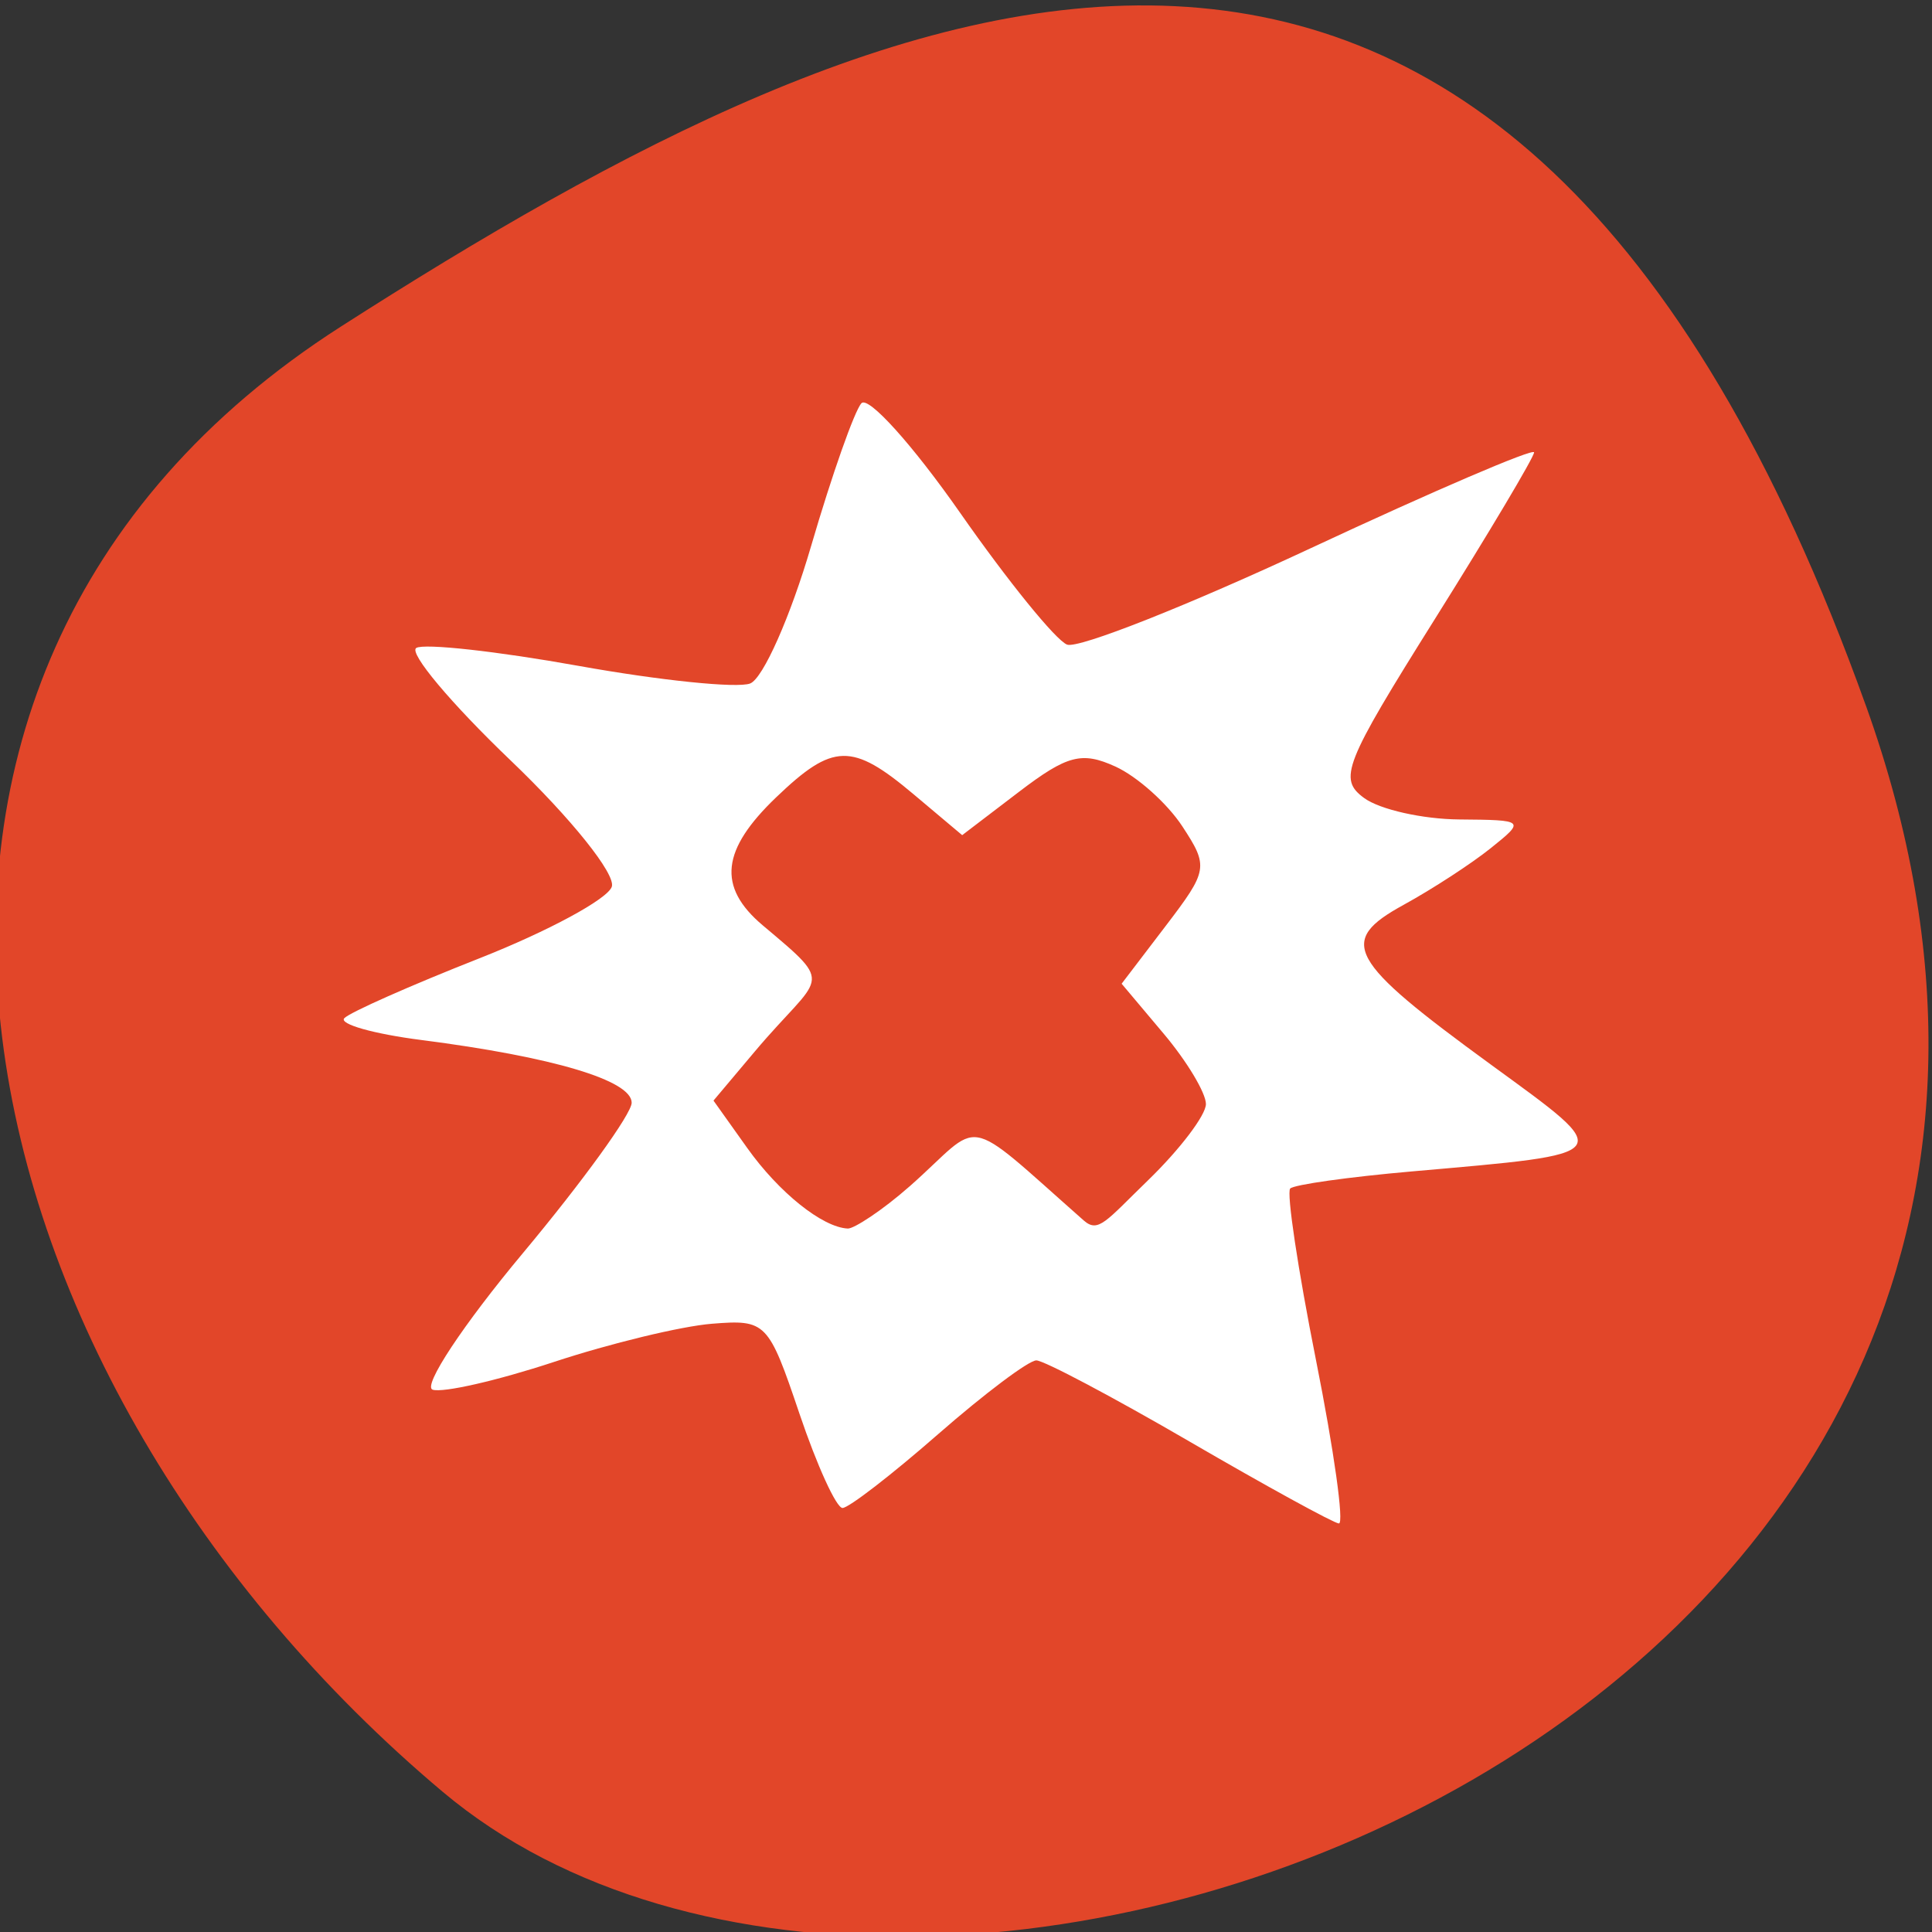 <svg xmlns="http://www.w3.org/2000/svg" viewBox="0 0 256 256"><rect x="0" y="0" width="256" height="256" fill="#333333" stroke="none"/><defs><clipPath><path d="M 0,64 H64 V128 H0 z"/></clipPath></defs><g color="#000" fill="#e24629"><path d="m -1360.14 1641.33 c 46.11 -98.28 -119.59 -146.07 -181.85 -106.06 -62.25 40.01 -83.52 108.58 -13.01 143.08 70.51 34.501 148.75 61.26 194.86 -37.03 z" transform="matrix(1.037 0 0 -1.357 1657.71 2320.79)"/></g><path d="m 157.62 191.01 c -10.163 -5.906 -19.299 -10.744 -20.301 -10.75 -1 -0.006 -6.856 4.391 -13.01 9.772 -6.151 5.38 -11.852 9.783 -12.67 9.783 -0.818 0 -3.387 -5.625 -5.709 -12.5 -4.11 -12.167 -4.419 -12.484 -11.594 -11.912 -4.055 0.323 -13.489 2.605 -20.965 5.071 -7.476 2.465 -14.697 4.114 -16.05 3.665 -1.35 -0.45 4.03 -8.59 11.962 -18.09 7.929 -9.499 14.416 -18.467 14.416 -19.93 0 -2.963 -10.422 -6.072 -27.857 -8.311 -6.354 -0.816 -10.953 -2.117 -10.22 -2.891 0.732 -0.774 8.785 -4.344 17.894 -7.933 9.109 -3.589 17.01 -7.859 17.55 -9.489 0.55 -1.65 -5.386 -9.06 -13.395 -16.723 c -7.91 -7.568 -13.542 -14.279 -12.514 -14.914 c 1.028 -0.635 10.702 0.433 21.5 2.373 10.797 1.94 21.03 2.991 22.739 2.335 1.709 -0.656 5.351 -8.87 8.092 -18.254 2.742 -9.384 5.737 -17.88 6.655 -18.881 0.919 -1 6.819 5.554 13.11 14.565 6.292 9.01 12.653 16.85 14.14 17.419 1.483 0.569 16.01 -5.181 32.29 -12.778 16.274 -7.597 29.589 -13.309 29.589 -12.693 0 0.616 -5.915 10.553 -13.144 22.08 -12.07 19.243 -12.834 21.19 -9.367 23.723 2.077 1.519 7.747 2.794 12.6 2.834 8.699 0.071 8.758 0.125 4.17 3.804 -2.559 2.053 -7.751 5.431 -11.538 7.507 -8.825 4.839 -7.485 7.291 11.581 21.19 16.625 12.12 16.917 11.729 -10.535 14.14 -8.33 0.731 -15.564 1.749 -16.08 2.262 -0.512 0.512 1.023 10.735 3.413 22.717 2.39 11.982 3.755 21.732 3.033 21.666 -0.721 -0.066 -9.627 -4.952 -19.79 -10.858 z m -37.09 -33.812 c 9.903 -8.739 6.584 -10.04 23.07 4.52 1.945 1.718 2.96 0.068 8.516 -5.318 4.221 -4.091 7.675 -8.639 7.675 -10.11 0 -1.467 -2.513 -5.654 -5.585 -9.305 l -5.585 -6.637 l 5.838 -7.655 c 5.617 -7.364 5.701 -7.865 2.209 -13.194 -1.996 -3.047 -5.99 -6.615 -8.875 -7.929 -4.446 -2.026 -6.393 -1.515 -12.772 3.351 l -7.527 5.741 l -6.449 -5.426 c -8.154 -6.861 -10.667 -6.804 -18.202 0.415 -7.207 6.905 -7.885 11.828 -1.749 16.985 9.825 8.257 7.687 6.274 -1.103 16.72 l -5.451 6.478 l 4.482 6.294 c 4.196 5.893 9.962 10.508 13.318 10.66 0.805 0.036 4.565 -2.395 8.19 -5.594 z" fill="#fff"/></svg>